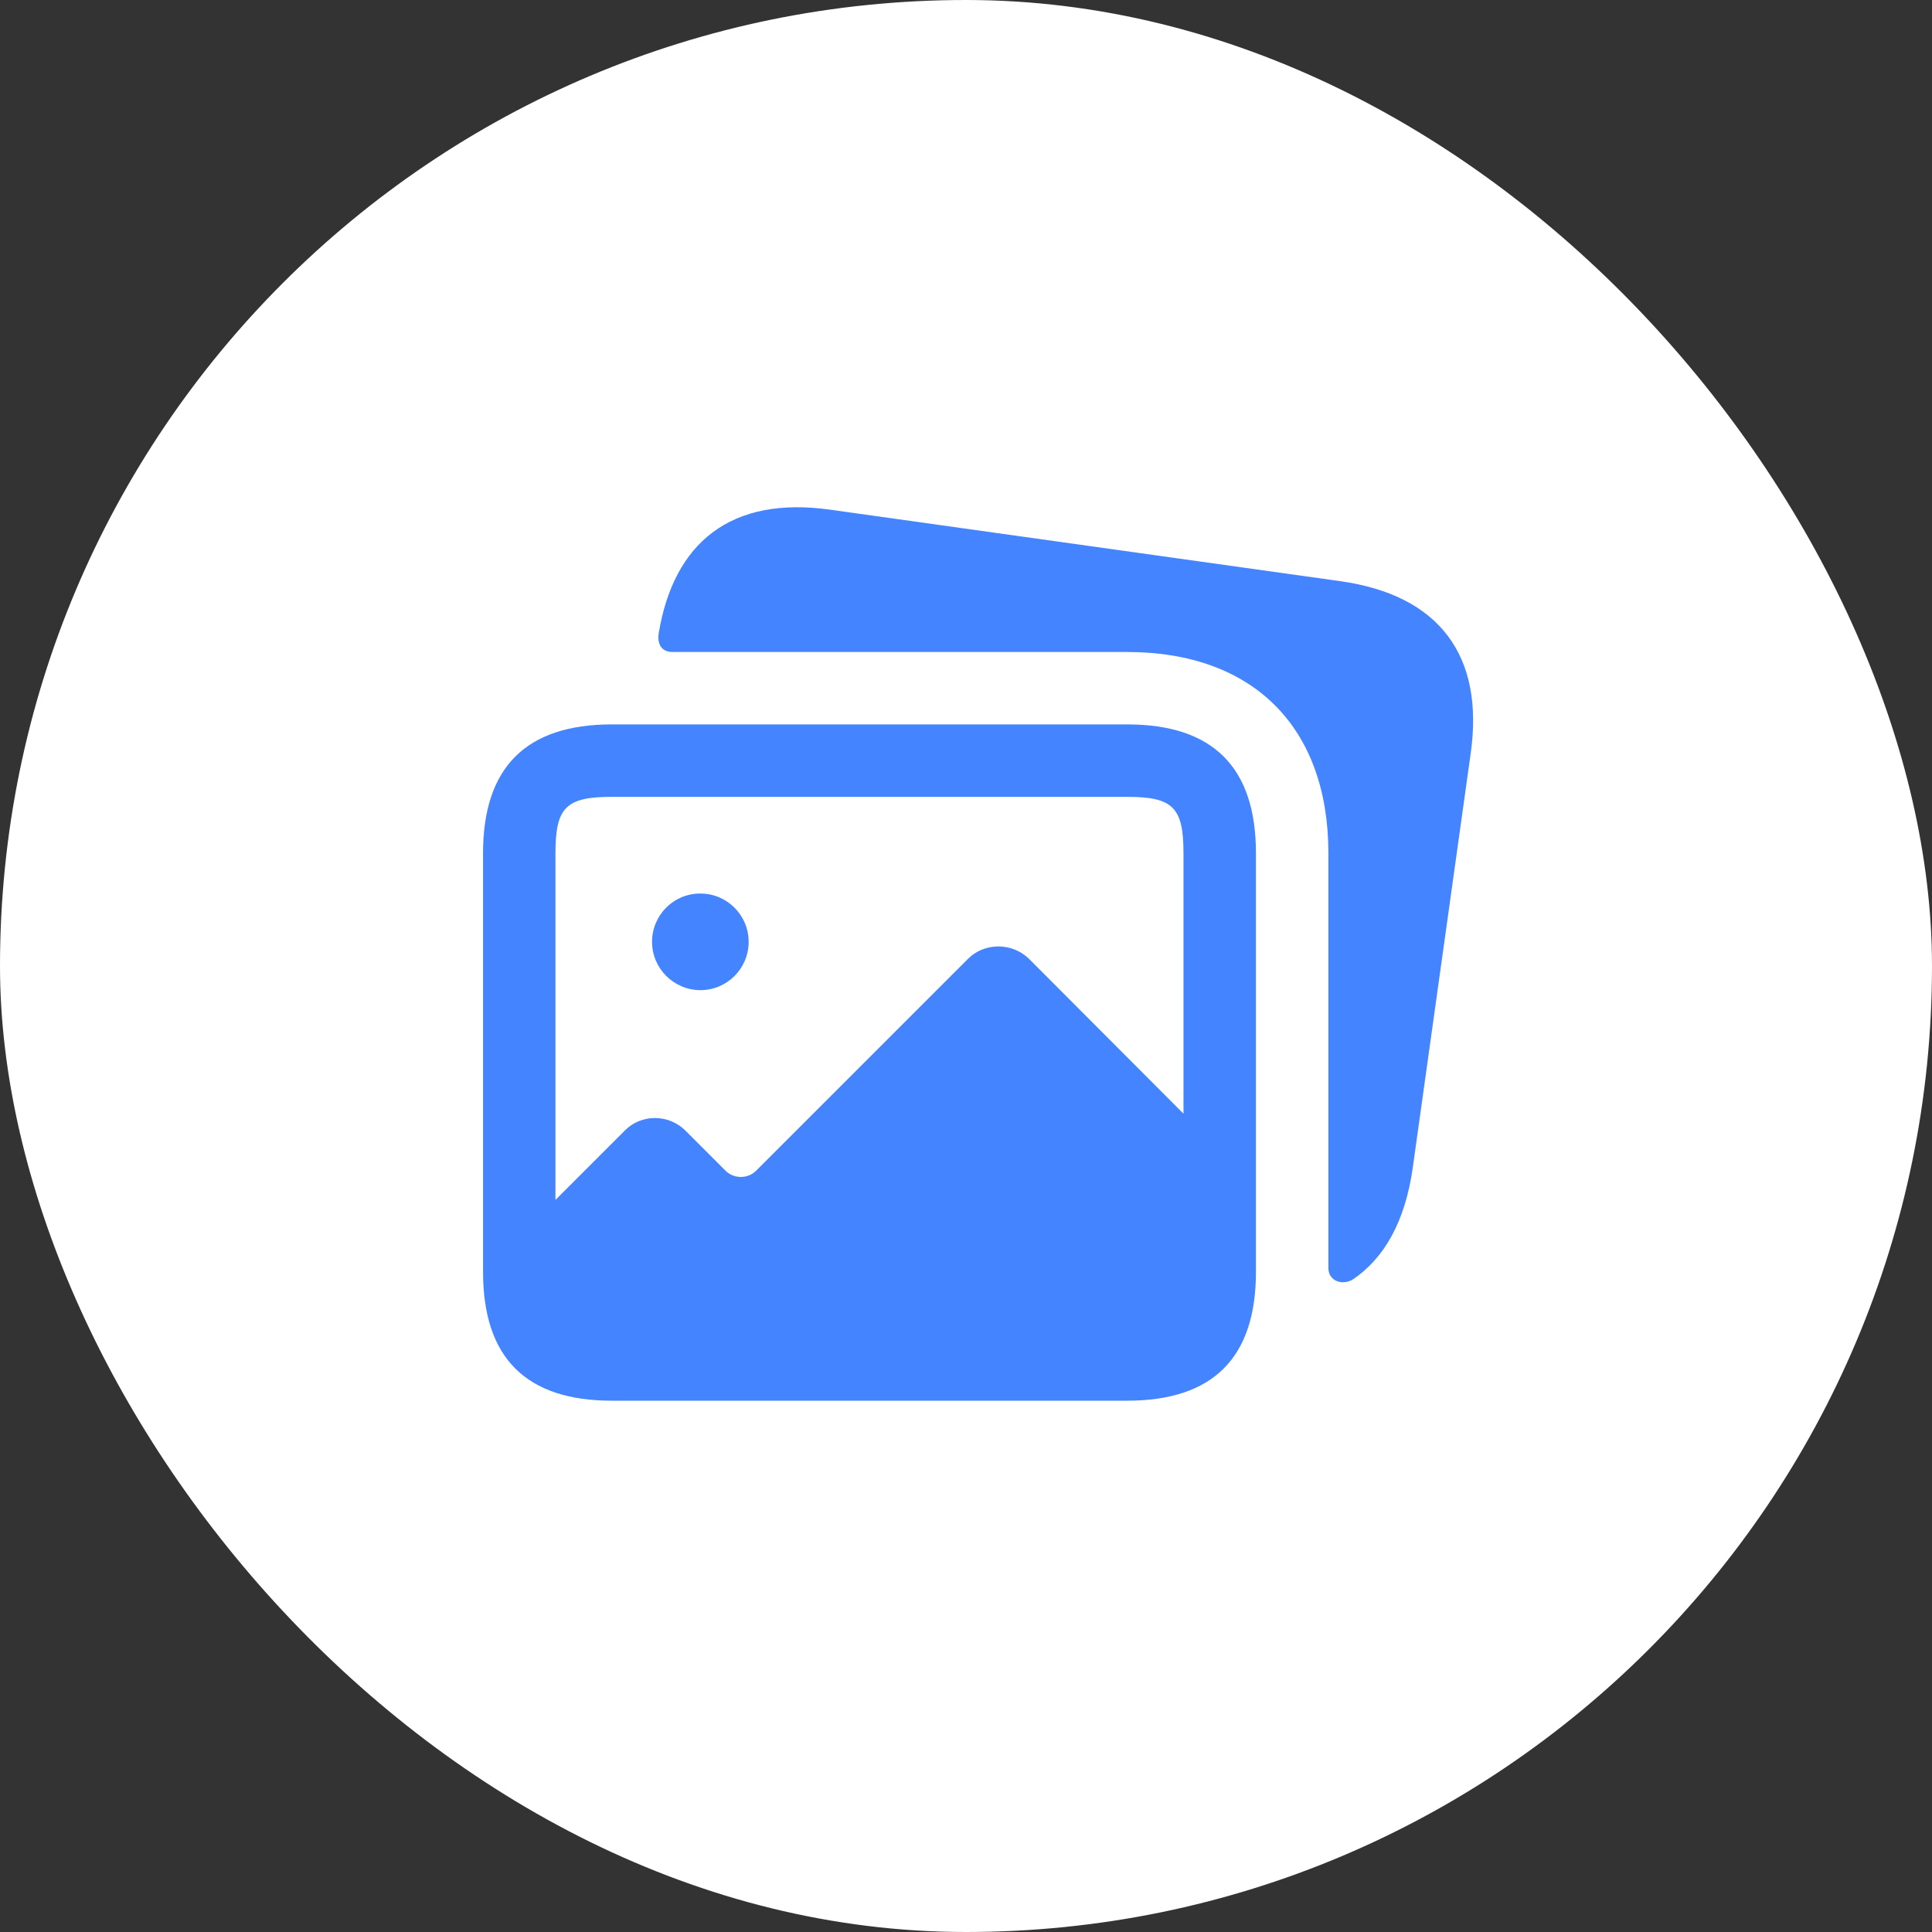<svg width="80" height="80" viewBox="0 0 80 80" fill="none" xmlns="http://www.w3.org/2000/svg">
<rect x="0" y="0" width="80" height="80" fill="#333333" stroke="none"/>
<rect width="80" height="80" rx="40" fill="white"/>
<path d="M60.896 31.215L58.496 48.378C58.182 50.564 57.328 52.116 55.982 53.002C55.516 53.242 55.006 53 55.006 52.514V35.332C55.006 30.114 51.89 26.998 46.672 26.998C46.672 26.998 28.448 26.998 27.848 26.998C27.248 26.998 27.234 26.457 27.276 26.217C27.592 24.325 28.34 22.925 29.5 22.051C30.714 21.137 32.354 20.82 34.384 21.106L55.506 24.066C57.54 24.354 59.036 25.116 59.952 26.332C60.866 27.546 61.184 29.189 60.896 31.215ZM52.006 35.33V52.666C52.006 56.222 50.228 58 46.672 58H25.336C21.78 58 20.002 56.222 20.002 52.666V35.33C20.002 31.774 21.78 29.996 25.336 29.996H46.672C50.228 29.996 52.006 31.772 52.006 35.33ZM23 35.33V49.686L25.866 46.819C26.546 46.12 27.686 46.12 28.386 46.819L30.046 48.48C30.386 48.82 30.966 48.82 31.306 48.48L40.086 39.7C40.766 39.02 41.906 39.02 42.606 39.7L49.006 46.116V35.33C49.006 33.432 48.57 32.996 46.672 32.996H25.336C23.436 32.996 23 33.432 23 35.33ZM29.004 41C30.106 41 31 40.104 31 39C31 37.896 30.106 37 29.004 37H28.988C27.886 37 27 37.896 27 39C27 40.104 27.902 41 29.004 41Z" fill="#4584FF"/>
</svg>
